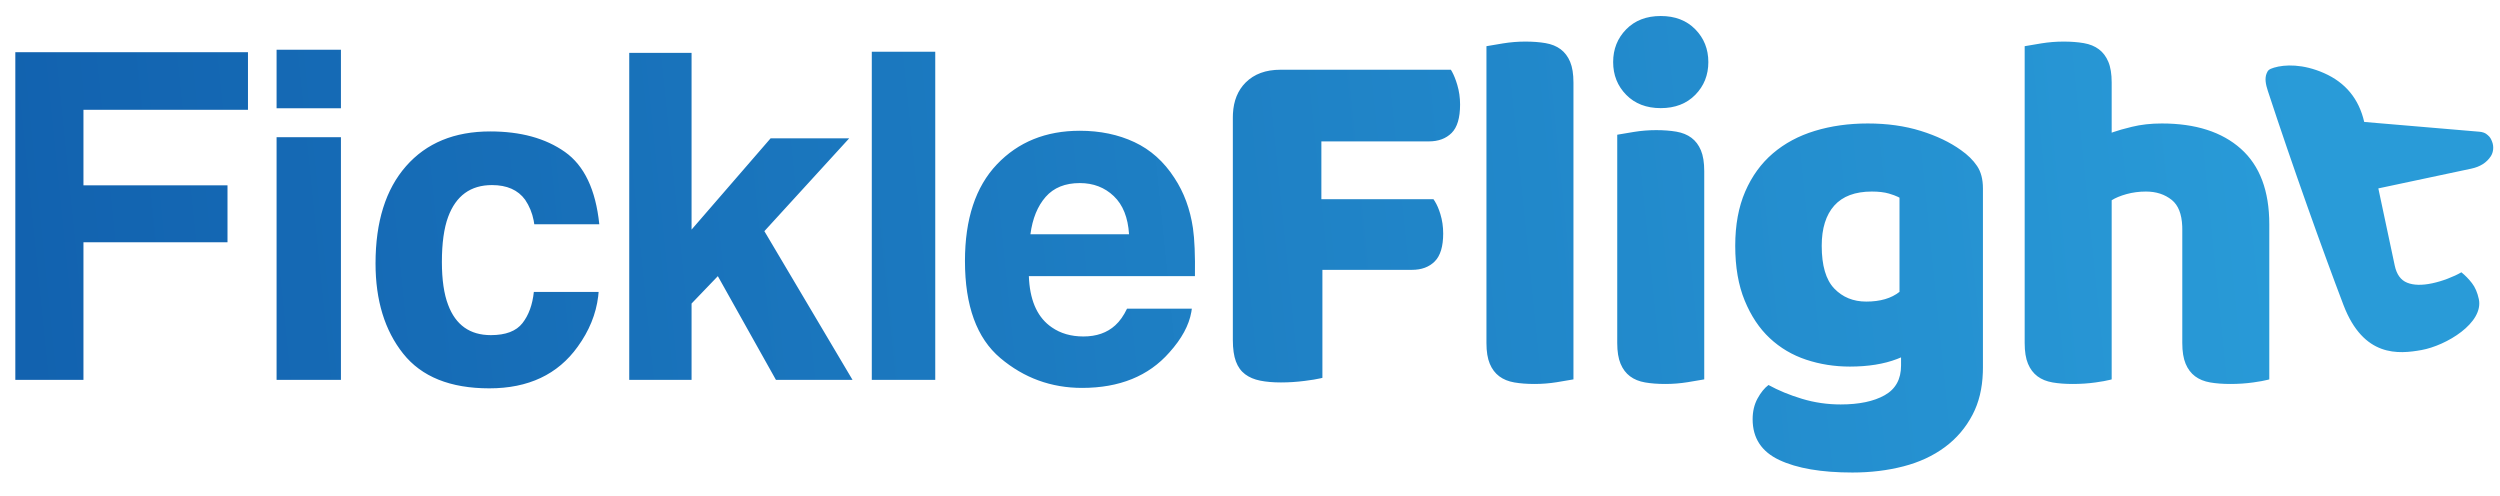 <svg width="131" height="26" viewBox="0 0 131 26" fill="none" xmlns="http://www.w3.org/2000/svg">
<g clip-path="url(#clip0_1038_1160)">
<path d="M97.872 6.47C98.891 6.47 99.816 6.6 100.647 6.859C101.479 7.118 102.181 7.454 102.753 7.865C103.11 8.115 103.392 8.392 103.597 8.696C103.803 9 103.906 9.393 103.906 9.876V19.262L103.901 19.517C103.872 20.358 103.695 21.09 103.369 21.716C103.012 22.404 102.525 22.977 101.908 23.432C101.291 23.888 100.567 24.224 99.736 24.438C98.904 24.653 98.015 24.76 97.067 24.76C95.44 24.76 94.162 24.541 93.232 24.103C92.303 23.665 91.838 22.954 91.838 21.971C91.838 21.56 91.923 21.198 92.093 20.885C92.263 20.572 92.455 20.335 92.669 20.174C93.188 20.46 93.773 20.701 94.426 20.898C95.078 21.095 95.753 21.193 96.451 21.193C97.416 21.193 98.185 21.032 98.757 20.71C99.329 20.389 99.615 19.87 99.615 19.155V18.726L99.411 18.81C98.718 19.076 97.892 19.209 96.933 19.209C96.129 19.209 95.364 19.088 94.64 18.847C93.916 18.605 93.282 18.23 92.736 17.72C92.191 17.211 91.753 16.554 91.422 15.749C91.091 14.945 90.926 13.988 90.926 12.88C90.926 11.789 91.1 10.842 91.449 10.037C91.798 9.233 92.28 8.567 92.897 8.039C93.514 7.512 94.247 7.118 95.096 6.859C95.945 6.6 96.871 6.47 97.872 6.47ZM25.686 6.887C27.281 6.887 28.585 7.244 29.6 7.96C30.615 8.675 31.216 9.939 31.403 11.751H27.996L27.964 11.551C27.887 11.156 27.738 10.795 27.518 10.468C27.145 9.955 26.565 9.698 25.78 9.698C24.66 9.698 23.894 10.254 23.482 11.366C23.264 11.957 23.155 12.743 23.155 13.723C23.155 14.656 23.264 15.407 23.482 15.975C23.878 17.032 24.625 17.561 25.721 17.561C26.499 17.561 27.051 17.351 27.378 16.931C27.705 16.511 27.903 15.967 27.973 15.298H31.368L31.345 15.53C31.232 16.456 30.874 17.335 30.271 18.168C29.229 19.622 27.685 20.349 25.64 20.349C23.594 20.349 22.09 19.743 21.125 18.529C20.161 17.316 19.678 15.741 19.678 13.805C19.678 11.619 20.211 9.92 21.277 8.707C22.342 7.493 23.812 6.887 25.686 6.887ZM56.583 6.852C57.641 6.852 58.594 7.05 59.442 7.447C60.289 7.843 60.989 8.469 61.541 9.325C62.039 10.079 62.362 10.954 62.51 11.95C62.595 12.533 62.63 13.373 62.615 14.47H53.912L53.924 14.691C54.007 15.849 54.404 16.67 55.114 17.153C55.572 17.472 56.125 17.631 56.77 17.631C57.455 17.631 58.011 17.437 58.438 17.048C58.672 16.838 58.878 16.546 59.057 16.173H62.452L62.426 16.347C62.304 17.045 61.919 17.753 61.273 18.471C60.184 19.708 58.66 20.326 56.7 20.326C55.082 20.326 53.655 19.805 52.419 18.763C51.182 17.721 50.564 16.025 50.564 13.676C50.564 11.475 51.122 9.788 52.238 8.613C53.354 7.439 54.802 6.852 56.583 6.852ZM79.928 2.179C80.322 2.179 80.675 2.206 80.988 2.26C81.301 2.314 81.564 2.421 81.779 2.582C81.993 2.743 82.159 2.962 82.275 3.239C82.391 3.516 82.449 3.878 82.449 4.325V19.879L82.359 19.895C82.168 19.929 81.907 19.973 81.578 20.027C81.193 20.089 80.805 20.12 80.411 20.12C80.018 20.12 79.665 20.094 79.352 20.04C79.039 19.986 78.775 19.879 78.561 19.718C78.346 19.557 78.181 19.338 78.065 19.061C77.948 18.784 77.89 18.422 77.89 17.975V2.421L77.98 2.405C78.172 2.371 78.432 2.327 78.762 2.273C79.146 2.211 79.535 2.179 79.928 2.179ZM86.782 6.819C87.175 6.819 87.528 6.846 87.841 6.899C88.154 6.953 88.417 7.06 88.632 7.221C88.847 7.382 89.012 7.601 89.128 7.878C89.244 8.155 89.302 8.517 89.302 8.964V19.879L89.212 19.895C89.021 19.929 88.76 19.973 88.431 20.027C88.046 20.089 87.658 20.12 87.264 20.12C86.871 20.12 86.518 20.094 86.205 20.04C85.892 19.986 85.628 19.879 85.414 19.718C85.199 19.557 85.034 19.338 84.918 19.061C84.802 18.784 84.743 18.422 84.743 17.975V7.06L84.834 7.044C85.025 7.01 85.285 6.966 85.615 6.913C85.999 6.85 86.388 6.819 86.782 6.819ZM108.131 2.179C108.524 2.179 108.877 2.206 109.19 2.26C109.503 2.314 109.767 2.421 109.981 2.582C110.196 2.743 110.361 2.962 110.477 3.239C110.594 3.516 110.652 3.878 110.652 4.325V6.953L110.744 6.919C110.974 6.838 111.296 6.746 111.711 6.645C112.185 6.528 112.708 6.47 113.28 6.47C115.05 6.47 116.431 6.913 117.423 7.798C118.415 8.683 118.911 10.001 118.911 11.753V19.879L118.829 19.902C118.65 19.948 118.396 19.994 118.067 20.04C117.682 20.094 117.285 20.12 116.873 20.12C116.48 20.12 116.127 20.094 115.814 20.04C115.501 19.986 115.237 19.879 115.023 19.718C114.808 19.557 114.643 19.338 114.527 19.061C114.411 18.784 114.352 18.422 114.352 17.975V12.021L114.349 11.856C114.323 11.211 114.141 10.752 113.803 10.479C113.436 10.184 112.985 10.037 112.448 10.037C112.091 10.037 111.751 10.082 111.429 10.171C111.108 10.261 110.848 10.368 110.652 10.493V19.879L110.569 19.902C110.39 19.948 110.136 19.994 109.807 20.04C109.423 20.094 109.025 20.12 108.613 20.12C108.22 20.12 107.867 20.094 107.554 20.04C107.241 19.986 106.978 19.879 106.763 19.718C106.549 19.557 106.383 19.338 106.267 19.061C106.151 18.784 106.093 18.422 106.093 17.975V2.421L106.183 2.405C106.374 2.371 106.635 2.327 106.964 2.273C107.349 2.211 107.737 2.179 108.131 2.179ZM76.025 3.654L76.087 3.758C76.187 3.941 76.279 4.17 76.361 4.446C76.459 4.776 76.508 5.12 76.508 5.478C76.508 6.175 76.361 6.671 76.066 6.966C75.77 7.261 75.373 7.409 74.872 7.409H69.24V10.439H75.114L75.183 10.543C75.296 10.724 75.394 10.949 75.475 11.217C75.574 11.539 75.623 11.879 75.623 12.236C75.623 12.915 75.475 13.403 75.18 13.698C74.885 13.993 74.488 14.14 73.987 14.14H69.294V19.799L69.203 19.822C69.007 19.868 68.729 19.914 68.369 19.959C67.949 20.013 67.533 20.04 67.122 20.04C66.711 20.04 66.349 20.009 66.036 19.946C65.723 19.884 65.459 19.772 65.245 19.611C65.03 19.45 64.869 19.227 64.762 18.941C64.655 18.654 64.601 18.279 64.601 17.814V6.149L64.606 5.96C64.64 5.28 64.862 4.735 65.271 4.325C65.718 3.878 66.326 3.654 67.095 3.654H76.025ZM12.994 2.734V5.755H4.373V9.71H11.921V12.696H4.373V19.906H0.803V2.734H12.994ZM17.865 7.19V19.906H14.493V7.19H17.865ZM36.238 2.769V12.031L40.38 7.248H44.498L40.053 12.113L44.673 19.906H40.66L37.615 14.47L36.238 15.905V19.906H32.972V2.769H36.238ZM49.007 2.71V19.906H45.682V2.71H49.007ZM119.16 3.544C119.717 3.377 120.668 3.339 121.782 3.832C122.906 4.329 123.607 5.181 123.885 6.39L129.919 6.902C129.994 6.907 130.068 6.922 130.142 6.948C130.253 6.987 130.312 7.042 130.362 7.084C130.485 7.189 130.525 7.271 130.583 7.416C130.687 7.674 130.655 7.977 130.52 8.185C130.302 8.521 129.961 8.738 129.496 8.837L124.625 9.872L125.485 13.918C125.584 14.382 125.801 14.681 126.138 14.815C126.474 14.949 126.91 14.959 127.446 14.845C127.714 14.788 127.986 14.707 128.262 14.601C128.539 14.496 128.776 14.385 128.976 14.268C129.178 14.43 129.363 14.62 129.53 14.836C129.698 15.053 129.817 15.33 129.89 15.67C130.156 16.924 128.182 18.109 126.887 18.342C125.689 18.557 123.85 18.736 122.798 15.982C121.747 13.227 120.095 8.61 118.835 4.762C118.726 4.43 118.659 4.104 118.776 3.835C118.839 3.69 118.885 3.627 119.16 3.544ZM98.086 10.037C97.21 10.037 96.553 10.283 96.115 10.774C95.677 11.266 95.458 11.968 95.458 12.88C95.458 13.917 95.677 14.663 96.115 15.119C96.553 15.575 97.112 15.803 97.791 15.803C98.524 15.803 99.106 15.633 99.534 15.293V10.359L99.453 10.316C99.334 10.259 99.178 10.201 98.985 10.144C98.743 10.073 98.444 10.037 98.086 10.037ZM56.583 9.593C55.813 9.593 55.217 9.834 54.793 10.316C54.369 10.799 54.102 11.452 53.994 12.276H59.162C59.107 11.398 58.841 10.731 58.362 10.276C57.884 9.821 57.291 9.593 56.583 9.593ZM17.865 2.605V5.673H14.493V2.605H17.865ZM87.023 0.839C87.774 0.839 88.377 1.071 88.833 1.536C89.289 2.001 89.517 2.573 89.517 3.252C89.517 3.932 89.289 4.504 88.833 4.969C88.377 5.433 87.774 5.666 87.023 5.666C86.272 5.666 85.669 5.433 85.213 4.969C84.757 4.504 84.529 3.932 84.529 3.252C84.529 2.573 84.757 2.001 85.213 1.536C85.669 1.071 86.272 0.839 87.023 0.839Z" fill="url(#paint0_linear_1038_1160)"/>
</g>
<defs>
<linearGradient id="paint0_linear_1038_1160" x1="121.217" y1="12.514" x2="1.996" y2="24.65" gradientUnits="userSpaceOnUse">
<stop stop-color="#299BD8"/>
<stop offset="1" stop-color="#1262AF"/>
</linearGradient>
<clipPath id="clip0_1038_1160">
<rect width="130.072" height="24.669" fill="white" transform="translate(0.803 0.446)"/>
</clipPath>
</defs>
</svg>
